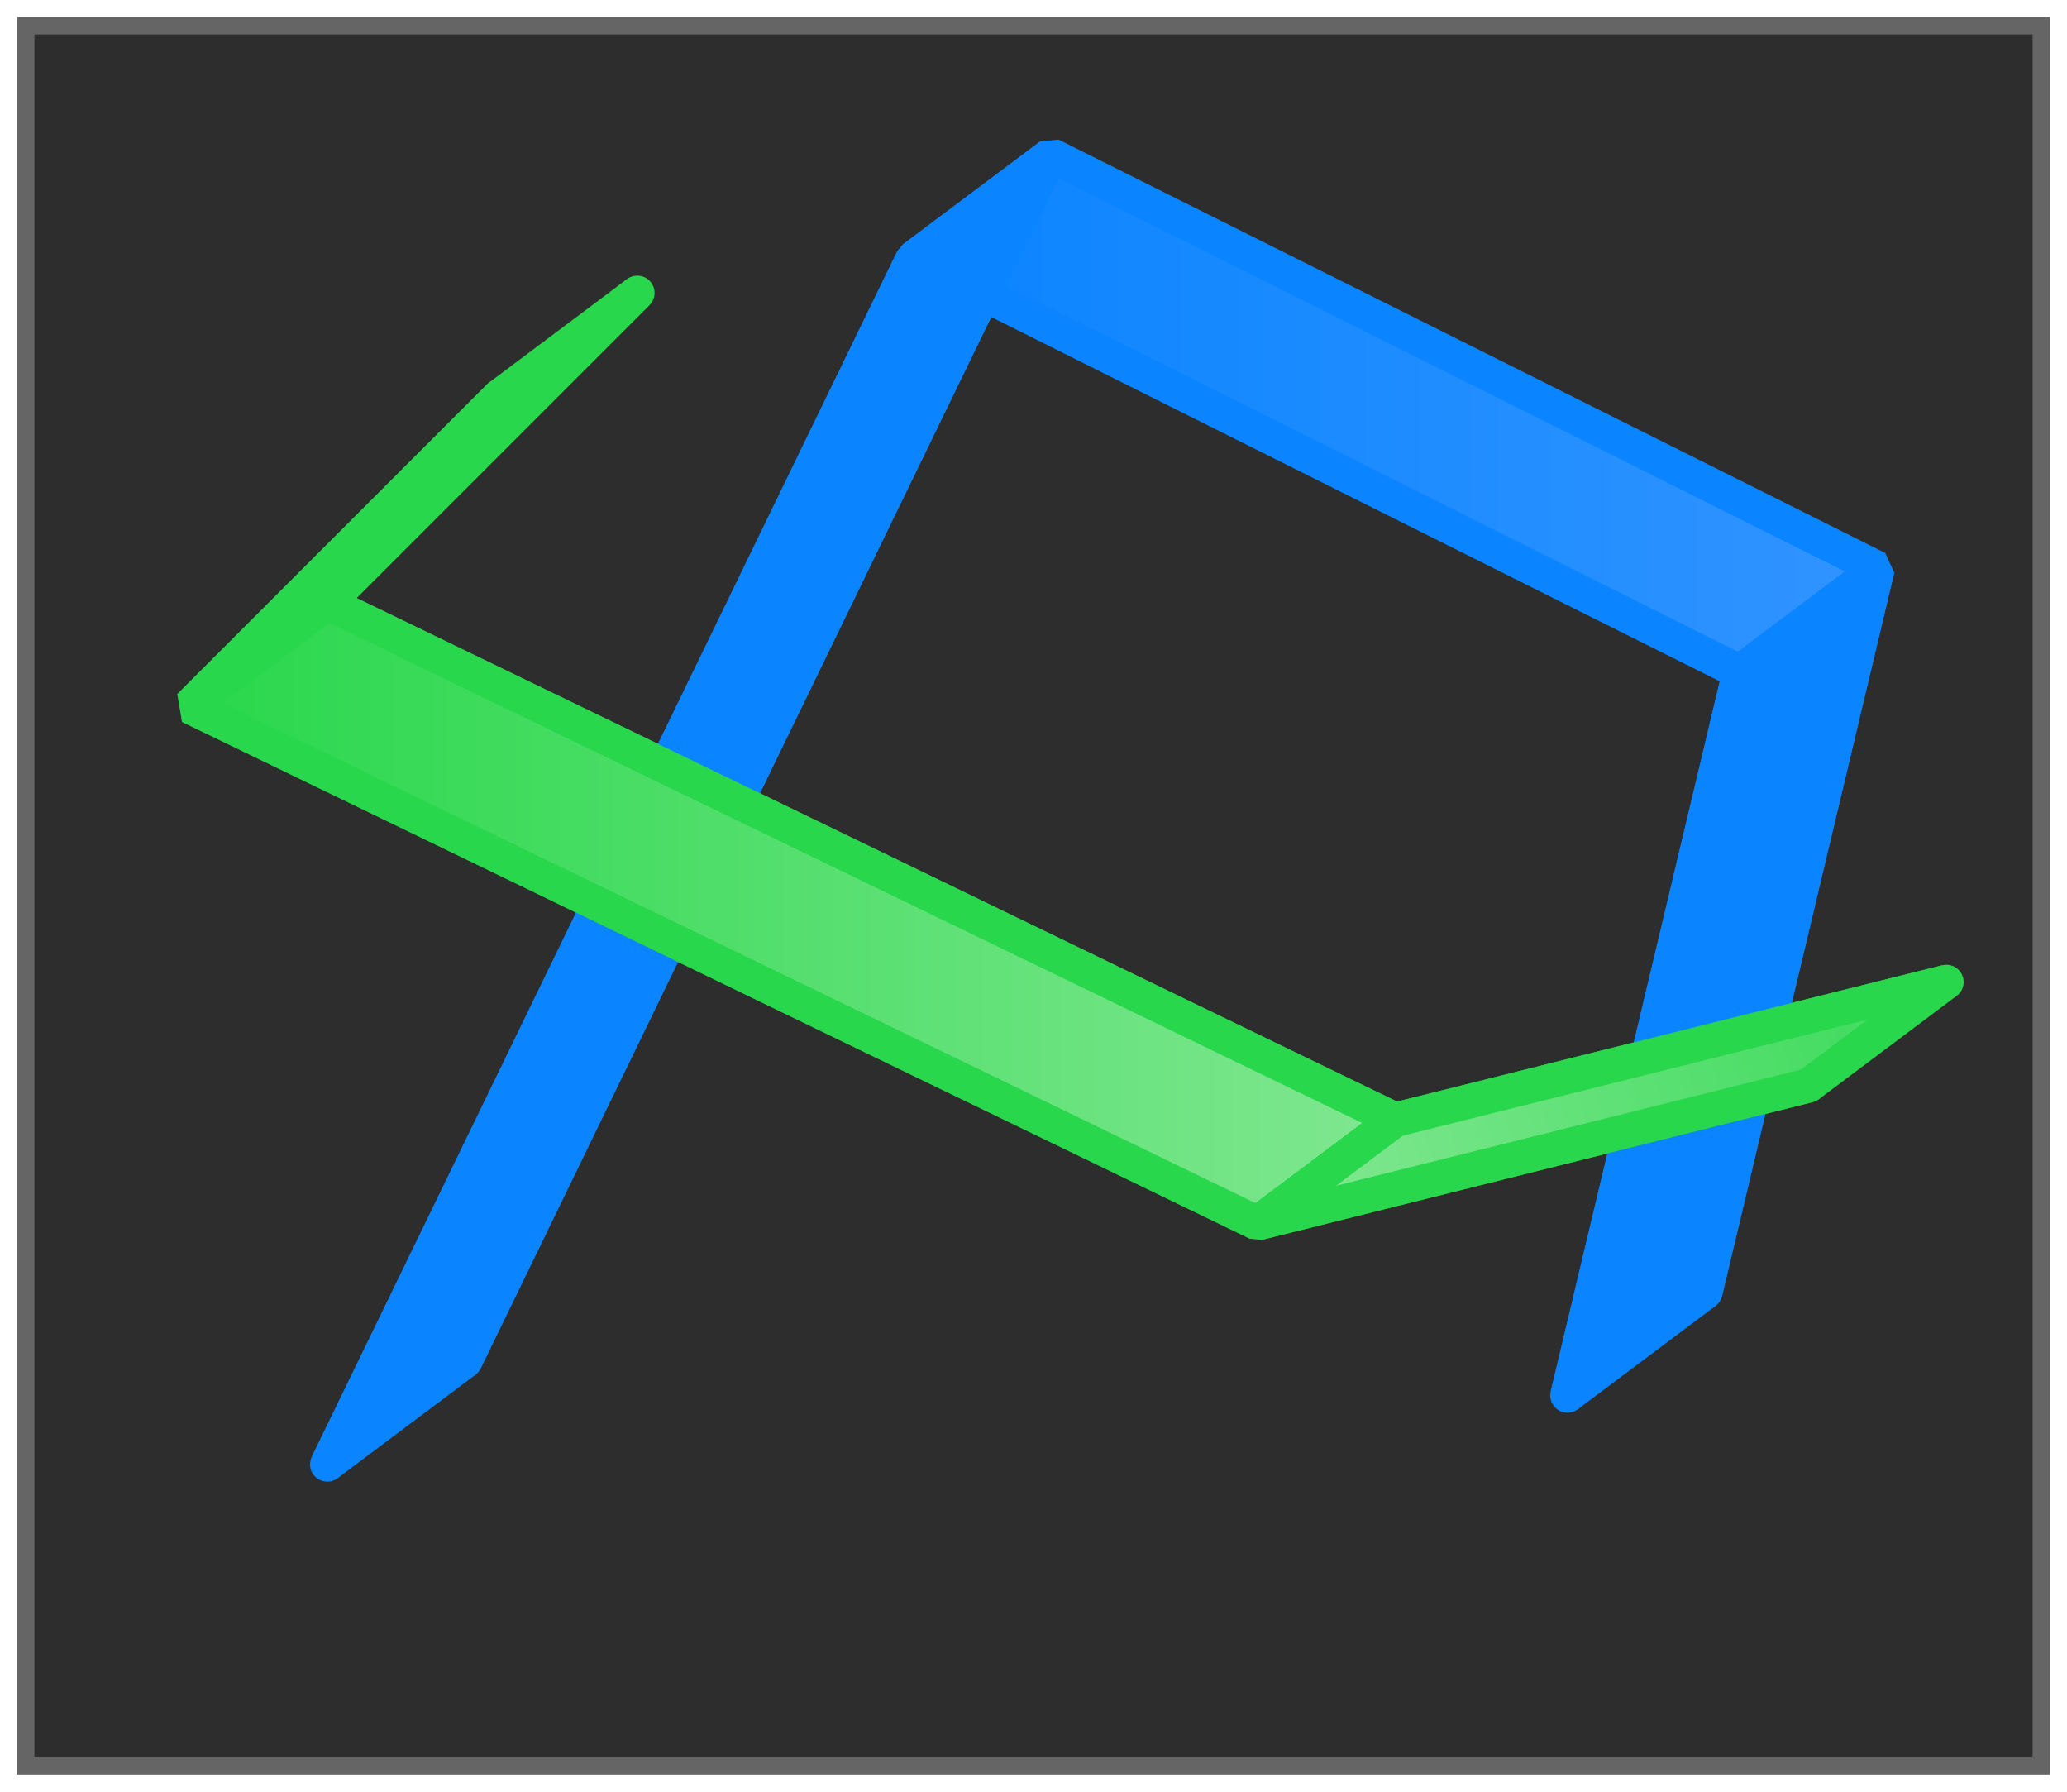 <svg height="52" viewBox="0 0 60 52" width="60" xmlns="http://www.w3.org/2000/svg" xmlns:xlink="http://www.w3.org/1999/xlink"><linearGradient id="a" gradientUnits="userSpaceOnUse" x1="33.785" x2="52.344" y1="19.973" y2="19.973"><stop offset="0" stop-color="#28d74b"/><stop offset="1" stop-color="#81e791"/></linearGradient><linearGradient id="b" gradientUnits="userSpaceOnUse" x1="26.2" x2="54.8" y1="12" y2="12"><stop offset="0" stop-color="#0a84ff"/><stop offset="1" stop-color="#3194ff"/></linearGradient><linearGradient id="c" gradientUnits="userSpaceOnUse" x1="5.2" x2="40.8" xlink:href="#a" y1="26.5" y2="26.5"/><linearGradient id="d" gradientUnits="userSpaceOnUse" x1="60" x2="37" xlink:href="#a" y1="24" y2="32"/><filter id="e" color-interpolation-filters="sRGB" height="1.052" width="1.045" x="-.022" y="-.026"><feGaussianBlur stdDeviation=".555"/></filter><path d="m.5.5h59v51h-59z" fill="#656565" filter="url(#e)"/><path d="m1 1h58v50h-58z" fill="#2d2d2d"/><g stroke-linecap="round" stroke-linejoin="bevel"><g fill="none"><path d="m9.5 42.5 17-35 24 12-5 21" stroke="#0a84ff"/><path d="m14.5 11.5-9 9 31 15 16-4" stroke="#28d74b"/><g transform="translate(4 -3)"><path d="m9.5 42.5 17-35 24 12-5 21" stroke="#0a84ff"/><path d="m14.5 11.5-9 9 31 15 16-4" stroke="#28d74b"/></g></g><g stroke="#0a84ff"><path d="m50.5 19.5 4-3-24-12-4 3z" fill="url(#b)"/><g fill="#0a84ff"><path d="m49.5 37.5-4 3 5-21 4-3z"/><path d="m9.5 42.5 4-3 17-35-4 3z"/></g></g><g stroke="#28d74b"><path d="m18.5 8.5-9 9-4 3 9-9z" fill="#28d74b"/><path d="m5.5 20.5 31 15 4-3-31-15z" fill="url(#c)"/><path d="m36.5 35.5 16-4 4-3-16 4z" fill="url(#d)"/></g></g></svg>